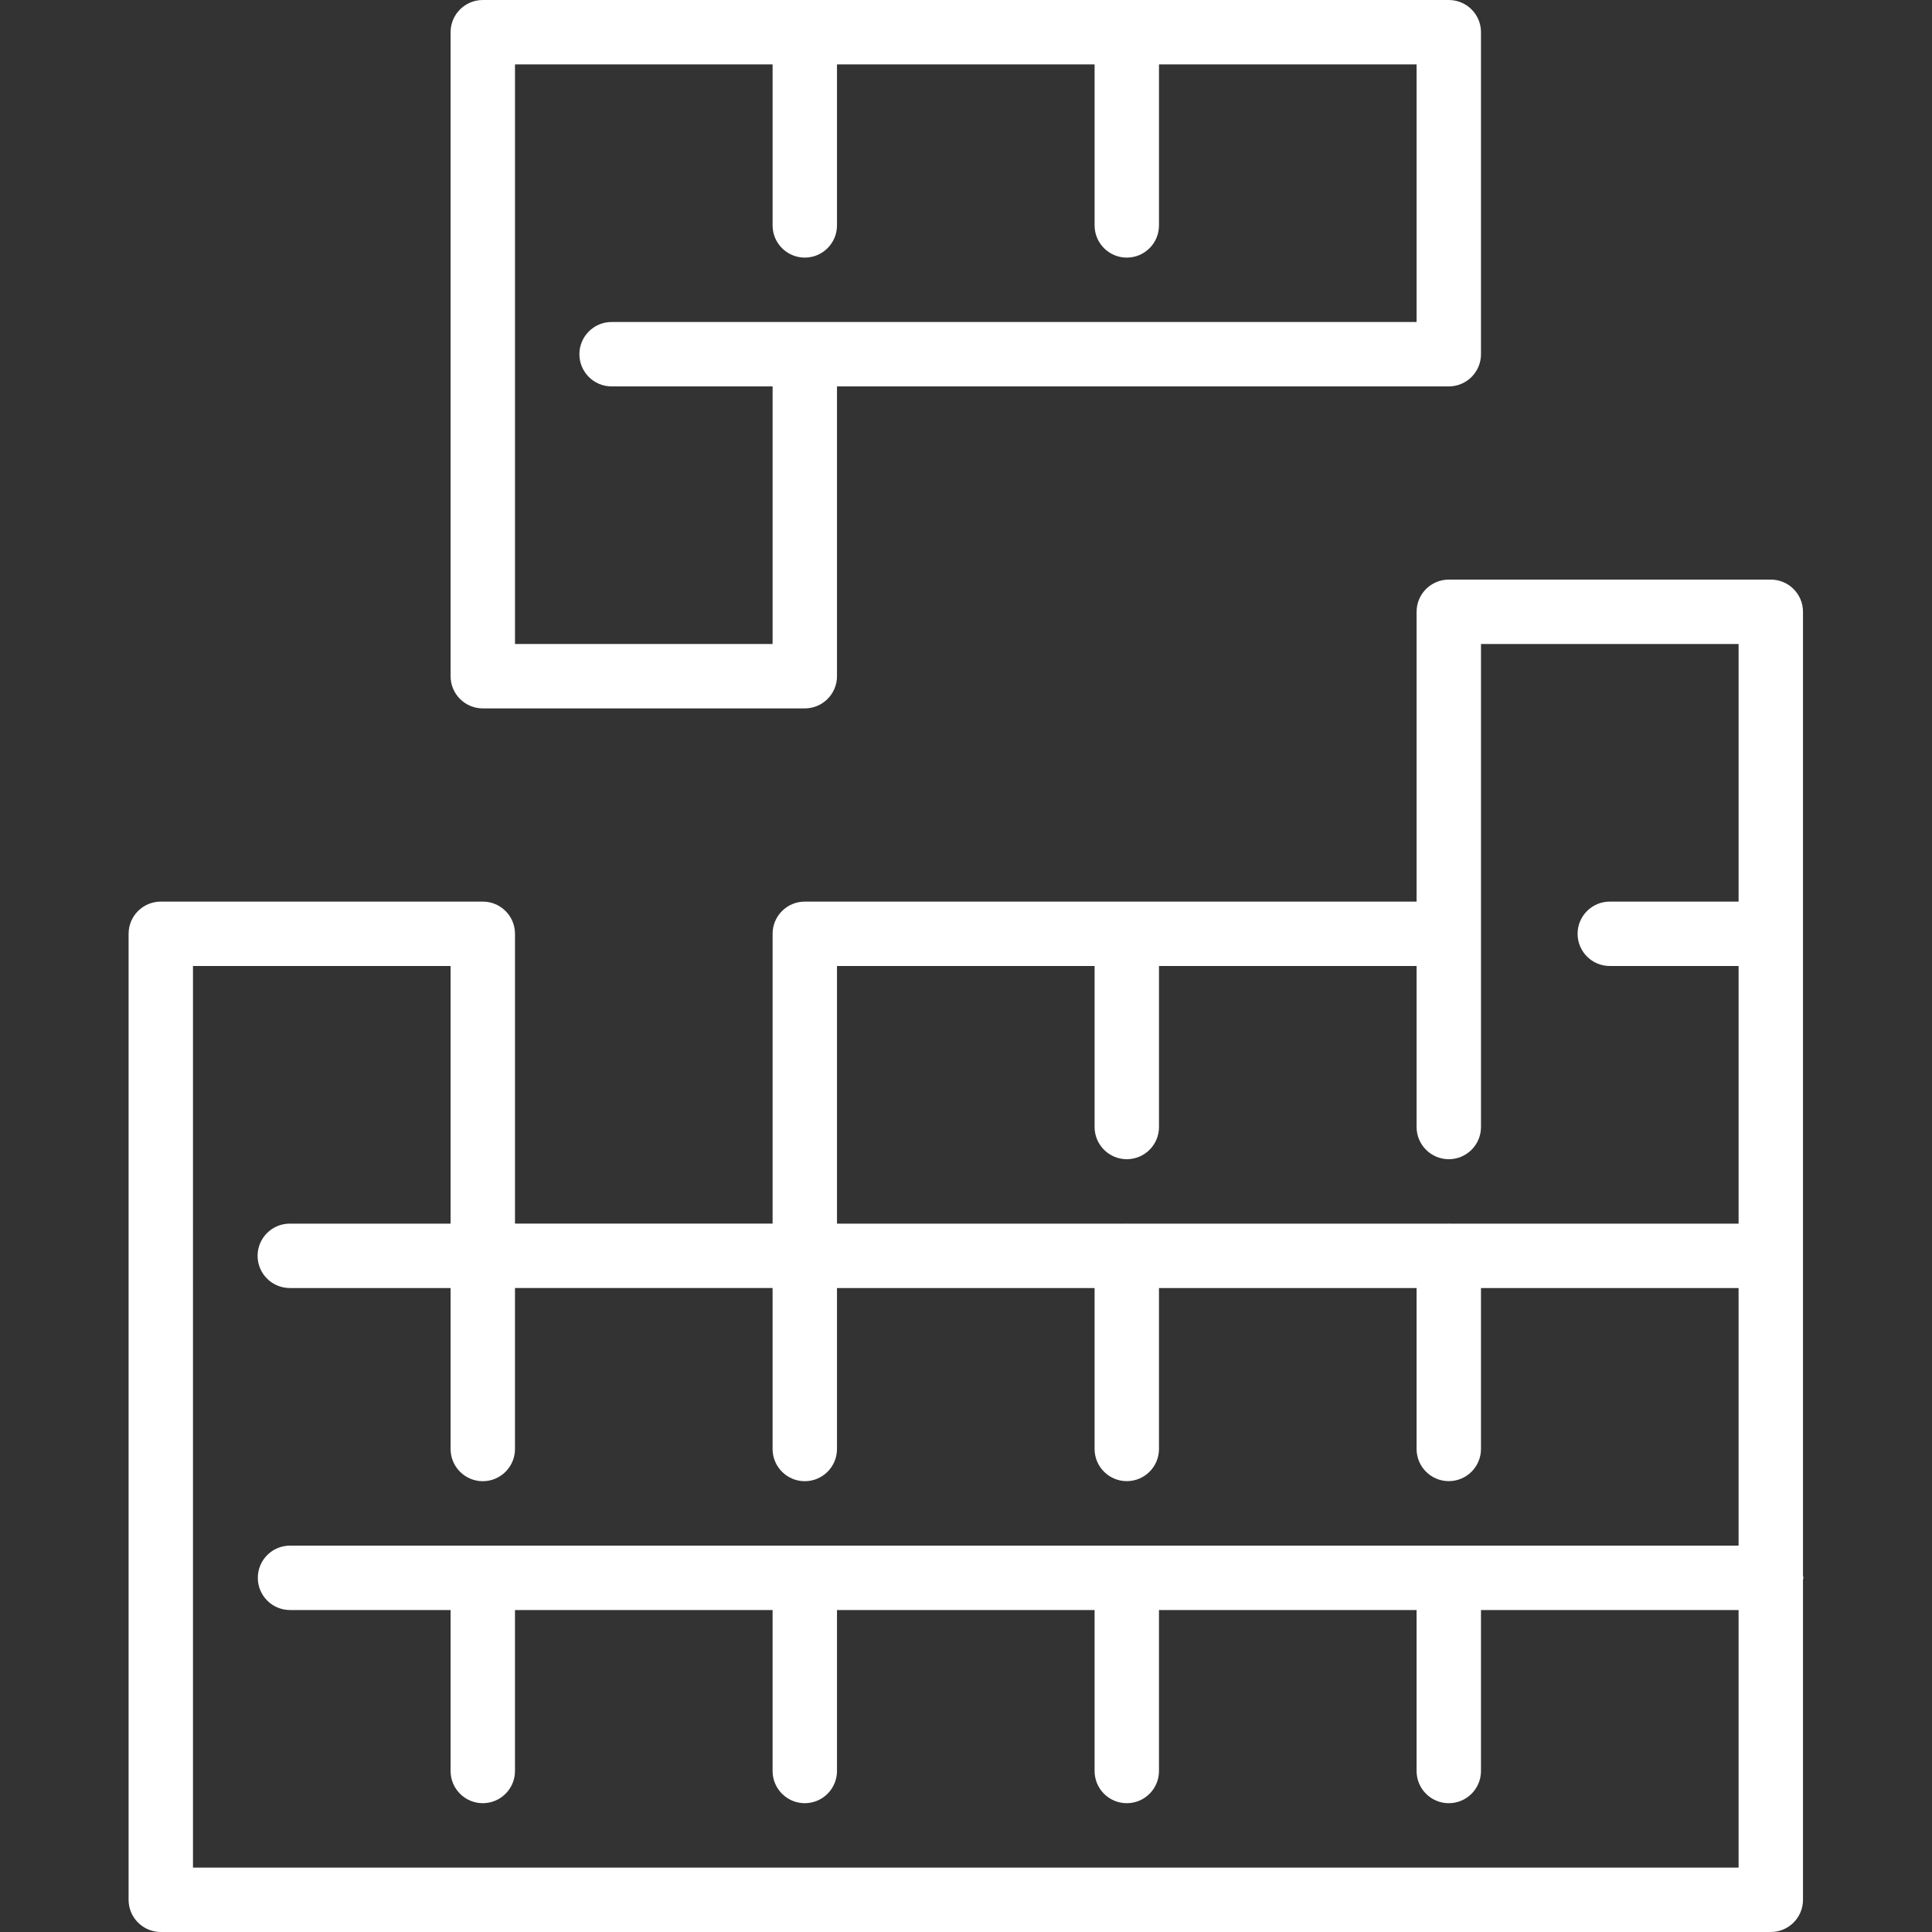 <svg fill="#ffffff" height="64px" width="64px" version="1.1" id="Layer_1" xmlns="http://www.w3.org/2000/svg" xmlns:xlink="http://www.w3.org/1999/xlink" viewBox="0 0 512 512" xml:space="preserve"><rect x="0" y="0" width="512" height="512" fill="#333333" stroke="none"/><g id="SVGRepo_bgCarrier" stroke-width="0"></g><g id="SVGRepo_tracerCarrier" stroke-linecap="round" stroke-linejoin="round"></g><g id="SVGRepo_iconCarrier"> <g> <g> <g> <path d="M127.945,187.733h85.333c4.71,0,8.533-3.823,8.533-8.533v-76.8h162.133c4.719,0,8.533-3.823,8.533-8.533V8.533 c0-4.71-3.814-8.533-8.533-8.533h-256c-4.71,0-8.533,3.823-8.533,8.533V179.2C119.411,183.91,123.234,187.733,127.945,187.733z M136.478,17.067h68.267v42.667c0,4.71,3.823,8.533,8.533,8.533s8.533-3.823,8.533-8.533V17.067h68.267v42.667 c0,4.71,3.814,8.533,8.533,8.533c4.719,0,8.533-3.823,8.533-8.533V17.067h68.267v68.267H213.278h-51.2 c-4.71,0-8.533,3.823-8.533,8.533c0,4.71,3.823,8.533,8.533,8.533h42.667v68.267h-68.267V17.067z"></path> <path d="M477.811,417.604V162.133c0-4.71-3.814-8.533-8.533-8.533h-85.333c-4.719,0-8.533,3.823-8.533,8.533v76.8H213.278 c-4.71,0-8.533,3.823-8.533,8.533v76.8h-68.267v-76.8c0-4.71-3.823-8.533-8.533-8.533H42.611c-4.71,0-8.533,3.823-8.533,8.533 v256c0,4.71,3.823,8.533,8.533,8.533h426.667c4.719,0,8.533-3.823,8.533-8.533V418.68c0.017-0.188,0.111-0.35,0.111-0.538 C477.922,417.954,477.828,417.792,477.811,417.604z M460.745,409.609h-76.757c-0.017,0-0.026-0.008-0.043-0.008 s-0.026,0.008-0.043,0.008h-85.248c-0.017,0-0.026-0.008-0.043-0.008c-0.017,0-0.026,0.008-0.043,0.008h-85.248 c-0.017,0-0.026-0.008-0.043-0.008s-0.026,0.008-0.043,0.008h-85.248c-0.017,0-0.026-0.008-0.043-0.008 c-0.017,0-0.026,0.008-0.043,0.008H76.855c-4.719,0-8.533,3.823-8.533,8.533s3.814,8.533,8.533,8.533h42.556v42.658 c0,4.71,3.823,8.533,8.533,8.533s8.533-3.823,8.533-8.533v-42.658h68.267v42.658c0,4.71,3.823,8.533,8.533,8.533 s8.533-3.823,8.533-8.533v-42.658h68.267v42.658c0,4.71,3.814,8.533,8.533,8.533c4.719,0,8.533-3.823,8.533-8.533v-42.658h68.267 v42.658c0,4.71,3.814,8.533,8.533,8.533s8.533-3.823,8.533-8.533v-42.658h68.267v68.258h-409.6V256h68.267v68.275H76.796 c-4.71,0-8.533,3.823-8.533,8.533c0,4.71,3.823,8.533,8.533,8.533h42.615V384c0,4.71,3.823,8.533,8.533,8.533 s8.533-3.823,8.533-8.533v-42.667h68.267V384c0,4.71,3.823,8.533,8.533,8.533s8.533-3.823,8.533-8.533v-42.658h68.267v42.641 c0,4.71,3.814,8.533,8.533,8.533c4.719,0,8.533-3.823,8.533-8.533v-42.641h68.267v42.641c0,4.71,3.814,8.533,8.533,8.533 s8.533-3.823,8.533-8.533v-42.641h68.267V409.609z M460.745,238.933h-34.133c-4.719,0-8.533,3.823-8.533,8.533 s3.814,8.533,8.533,8.533h34.133v68.275H384.09c-0.051,0-0.094-0.026-0.145-0.026s-0.094,0.026-0.145,0.026h-85.043 c-0.051,0-0.094-0.026-0.145-0.026s-0.094,0.026-0.145,0.026h-76.655V256h68.267v42.667c0,4.71,3.814,8.533,8.533,8.533 c4.719,0,8.533-3.823,8.533-8.533V256h68.267v42.667c0,4.71,3.814,8.533,8.533,8.533s8.533-3.823,8.533-8.533v-51.2v-76.8h68.267 V238.933z"></path> </g> </g> </g> </g></svg>
